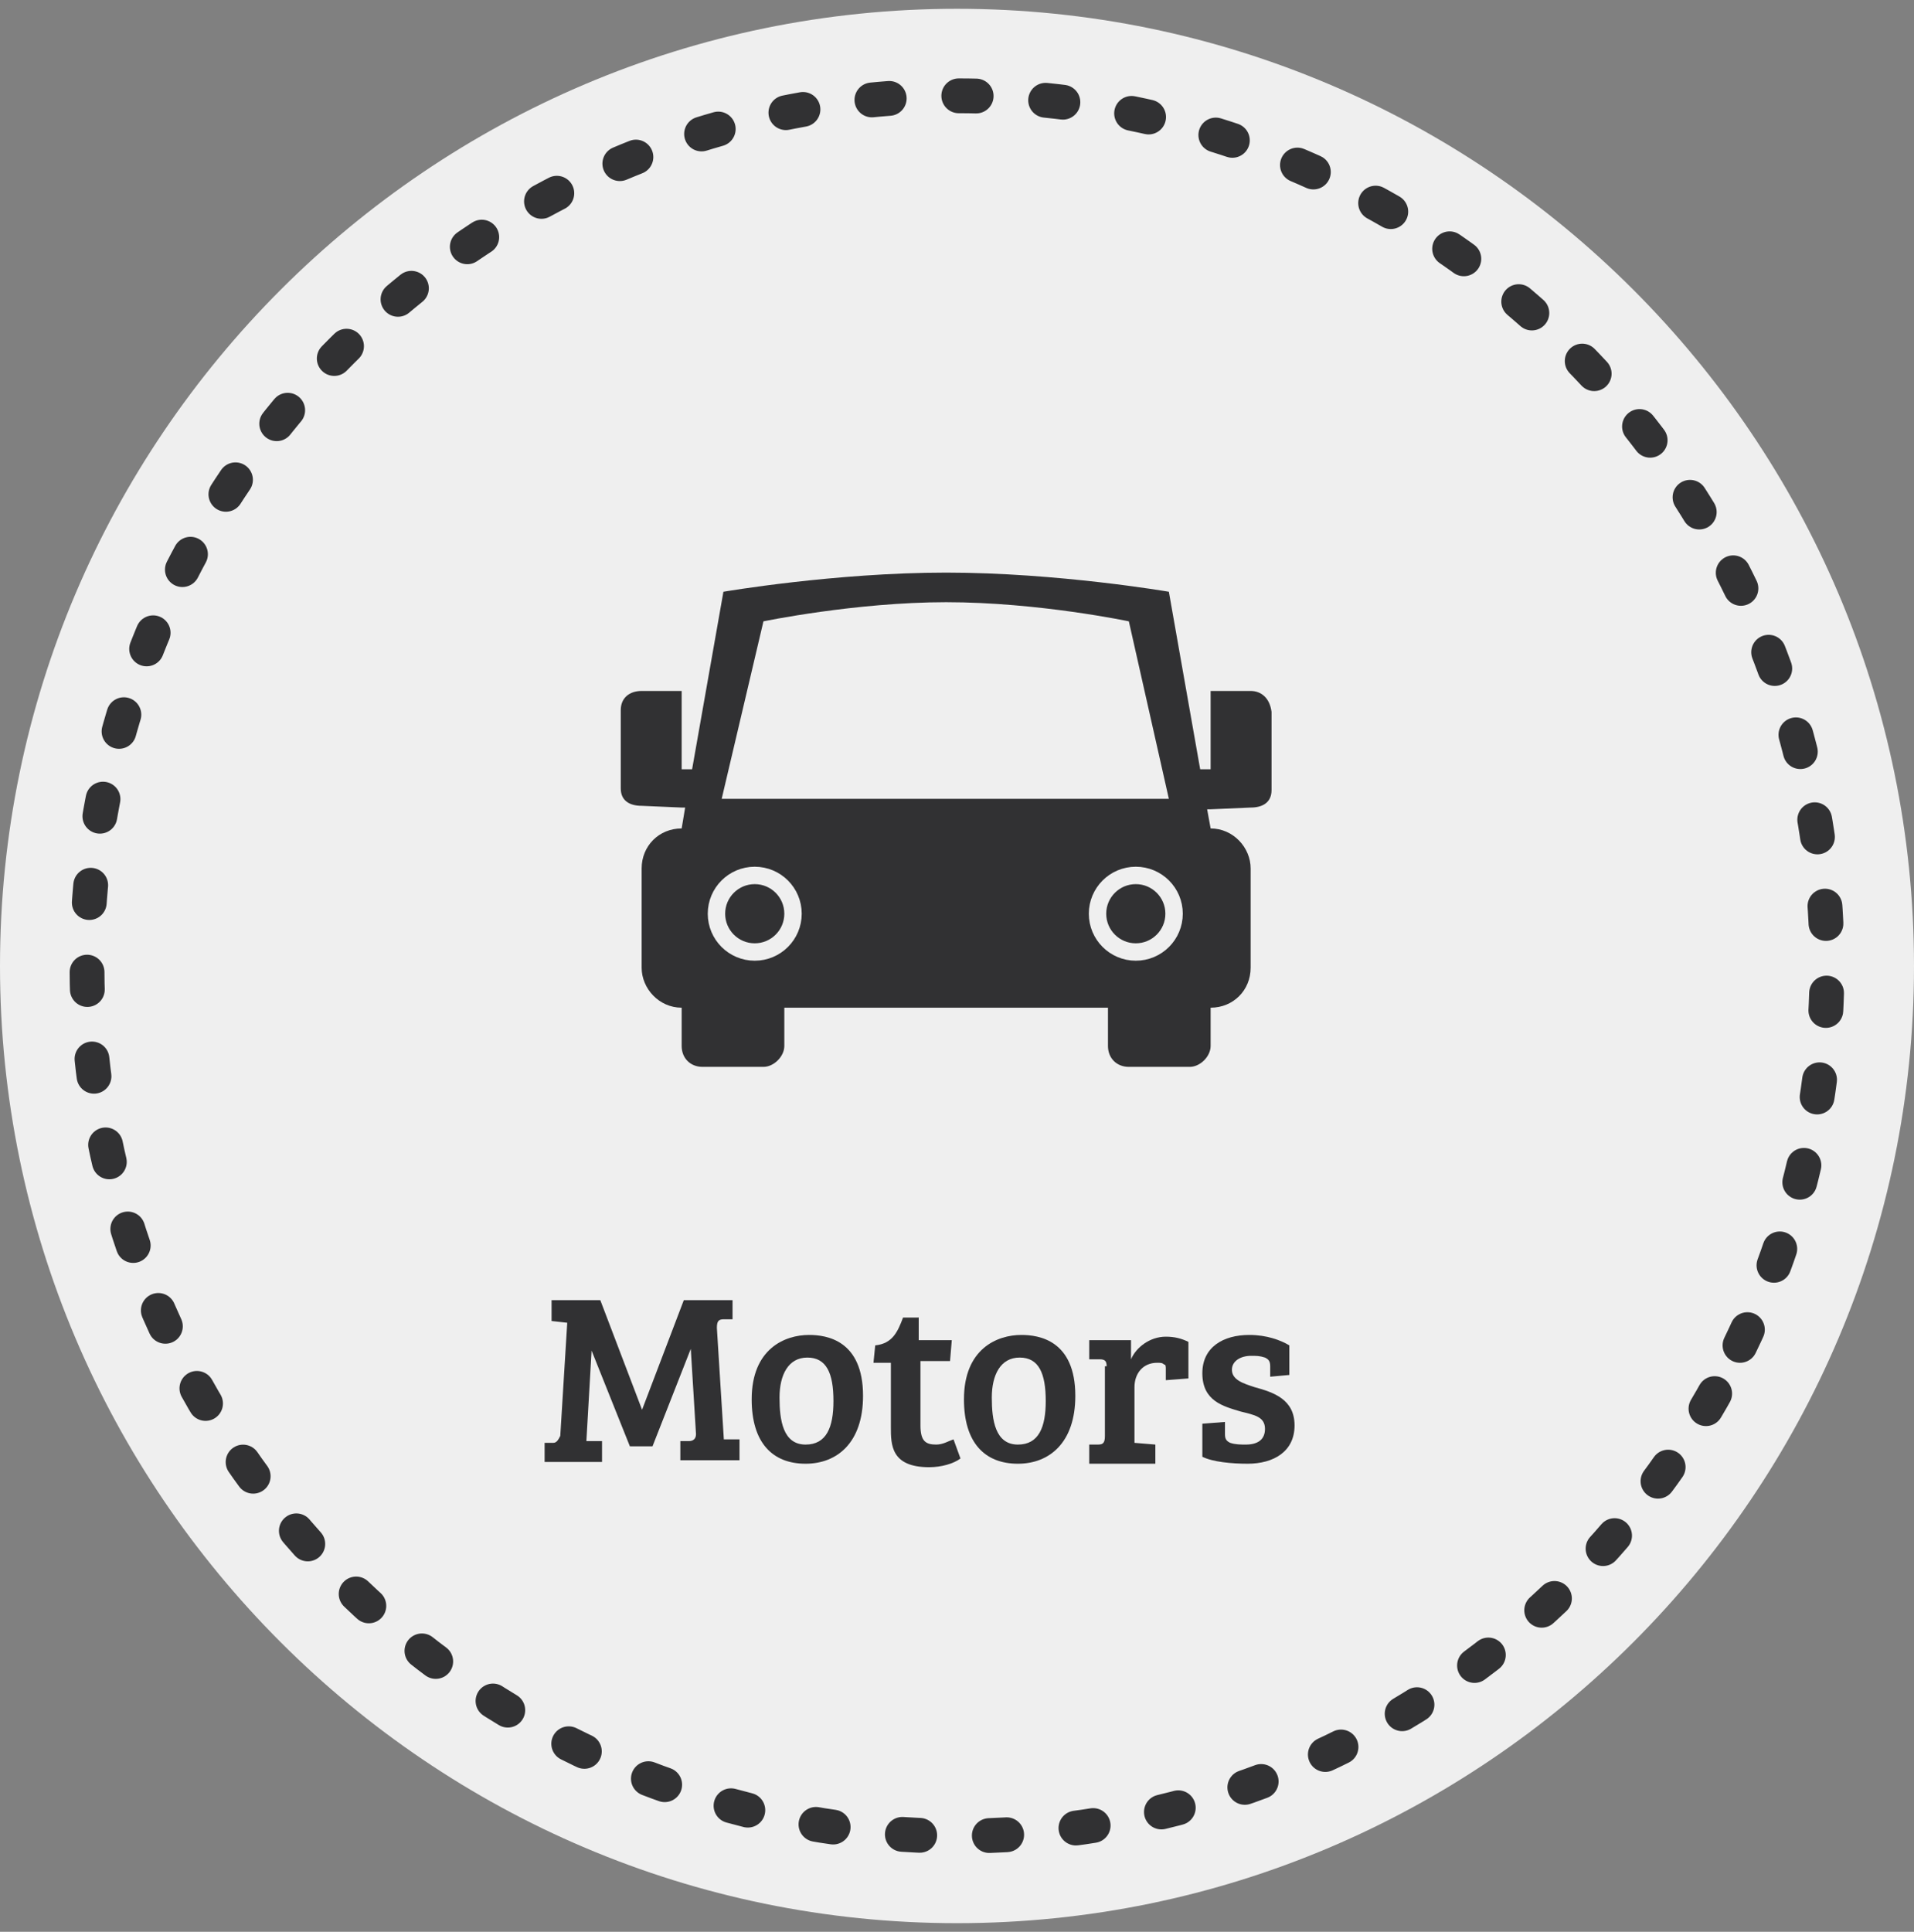<?xml version="1.0" encoding="utf-8"?>
<!-- Generator: Adobe Illustrator 18.0.0, SVG Export Plug-In . SVG Version: 6.00 Build 0)  -->
<!DOCTYPE svg PUBLIC "-//W3C//DTD SVG 1.1//EN" "http://www.w3.org/Graphics/SVG/1.1/DTD/svg11.dtd">
<svg version="1.1" id="Layer_1" xmlns:sketch="http://www.bohemiancoding.com/sketch/ns"
	 xmlns="http://www.w3.org/2000/svg" xmlns:xlink="http://www.w3.org/1999/xlink" x="0px" y="0px" width="110px" height="111px"
	 viewBox="0 0 110 111" enable-background="new 0 0 110 111" xml:space="preserve">
<rect x="0" y="0" width="110" height="111" fill="#808080" stroke="none"/>
<title>Motors Hover</title>
<desc>Created with Sketch Beta.</desc>
<g id="PAA" sketch:type="MSPage">
	<g id="Desktop-HD-For-sale-2" transform="translate(-596, -622)" sketch:type="MSArtboardGroup">
		<g id="Phase-1" transform="translate(457, 273)" sketch:type="MSLayerGroup">
			<g id="_x31_-what-are-you-selling" transform="translate(0, 34)">
				<g id="categories" transform="translate(0, 314)">
					<g id="Motors-Hover" transform="translate(139, 0.505)">
						<path id="Fill-1" sketch:type="MSShapeGroup" fill="#EFEFEF" d="M110,56c0-30.3-24.7-55-55-55S0,25.7,0,56
							c0,30.3,24.7,55,55,55S110,86.3,110,56z"/>
						
							<path id="Stroke-6" sketch:type="MSShapeGroup" fill="none" stroke="#313133" stroke-width="2" stroke-linecap="round" stroke-linejoin="round" stroke-dasharray="1,4" d="
							M100,77.8c3.2-6.6,5-14,5-21.8c0-27.6-22.4-50-50-50S5,28.4,5,56c0,21.5,13.7,39.9,32.8,46.9c5.4,2,11.2,3.1,17.2,3.1
							C74.8,106,91.9,94.5,100,77.8z"/>
						
							<path id="Stroke-15" sketch:type="MSShapeGroup" fill="none" stroke="#313133" stroke-width="2" stroke-linecap="round" stroke-linejoin="round" stroke-dasharray="1,4" d="
							M0,0"/>
						<g enable-background="new    ">
							<path fill="#313133" d="M36.9,81.5L36.9,81.5l2.4-6.3h2.8v1.1l-0.5,0c-0.3,0-0.4,0.1-0.4,0.5l0.4,6.4l0.9,0v1.2h-3.4v-1.1
								l0.5,0c0.2,0,0.4-0.1,0.4-0.4L39.7,78h0l-2.2,5.6h-1.3L34,78.1h0l-0.3,5.2l0.9,0v1.2h-3.3v-1.1l0.5,0c0.2,0,0.3-0.2,0.4-0.4
								l0.4-6.5l-0.9-0.1v-1.2h2.8L36.9,81.5z"/>
							<path fill="#313133" d="M46.5,77.2c1,0,3.1,0.3,3.1,3.5c0,2.7-1.5,3.9-3.3,3.9c-1.9,0-3.1-1.2-3.1-3.7
								C43.2,78,45.1,77.2,46.5,77.2z M47.9,81c0-1.6-0.4-2.5-1.5-2.5c-1.1,0-1.6,1-1.6,2.3c0,1.3,0.2,2.7,1.5,2.7
								C47.5,83.5,47.9,82.5,47.9,81z"/>
							<path fill="#313133" d="M52.8,76v1.5h1.9l-0.1,1.2h-1.7v3.7c0,0.9,0.3,1.1,0.9,1.1c0.4,0,0.7-0.2,1-0.3l0.4,1.1
								c-0.4,0.3-1.1,0.5-1.8,0.5c-2.2,0-2.2-1.3-2.2-2.3v-3.7h-1l0.1-1c1-0.1,1.3-0.8,1.6-1.6H52.8z"/>
							<path fill="#313133" d="M58.7,77.2c1,0,3.1,0.3,3.1,3.5c0,2.7-1.5,3.9-3.3,3.9c-1.9,0-3.1-1.2-3.1-3.7
								C55.4,78,57.3,77.2,58.7,77.2z M60.1,81c0-1.6-0.4-2.5-1.5-2.5c-1.1,0-1.6,1-1.6,2.3c0,1.3,0.2,2.7,1.5,2.7
								C59.7,83.5,60.1,82.5,60.1,81z"/>
							<path fill="#313133" d="M63.6,79c0-0.3-0.1-0.4-0.4-0.4l-0.6,0v-1.1h2.4v1.1c0.3-0.7,1.1-1.3,2-1.3c0.5,0,0.9,0.1,1.3,0.3
								v2.1l-1.3,0.1v-0.6c0-0.2,0-0.3-0.1-0.3c-0.1-0.1-0.2-0.1-0.4-0.1c-0.8,0-1.3,0.6-1.3,1.4v3.2l1.2,0.1v1.1h-3.8v-1.1l0.5,0
								c0.3,0,0.4-0.1,0.4-0.5V79z"/>
							<path fill="#313133" d="M71.9,78.4c-0.6,0-1.1,0.3-1.1,0.8c0,0.6,0.7,0.8,1.3,1c1.1,0.3,2.3,0.7,2.3,2.2
								c0,1.5-1.2,2.2-2.7,2.2c-0.9,0-2-0.1-2.6-0.4v-1.9l1.3-0.1v0.7c0,0.3,0.1,0.4,0.3,0.5c0.3,0.1,0.6,0.1,0.9,0.1
								c0.7,0,1.1-0.3,1.1-0.9c0-0.7-0.6-0.8-1.4-1c-1-0.3-2.2-0.6-2.2-2.2c0-1.5,1.2-2.2,2.7-2.2c1,0,1.8,0.3,2.3,0.6v1.7L73,79.6
								V79c0-0.3-0.1-0.4-0.3-0.5C72.4,78.4,72.2,78.4,71.9,78.4z"/>
						</g>
						<g id="Fill-2-_x2B_-Oval-23-_x2B_-Oval-25" transform="translate(35.676, 33.097)" sketch:type="MSShapeGroup">
							<path id="Fill-2" fill="#313133" d="M31.5,13.3l-25.7,0L8.2,3.1c0,0,5.3-1.1,10.5-1.1c5.3,0,10.5,1.1,10.5,1.1L31.5,13.3
								L31.5,13.3z M36.2,7.1l-2.3,0l0,4.5l-0.6,0L31.5,1.4c0,0-6.4-1.1-12.8-1.1c-6.4,0-12.8,1.1-12.8,1.1L4.1,11.6l-0.6,0l0-4.5
								l-2.3,0C0.5,7.1,0,7.5,0,8.2l0,4.5c0,0.7,0.5,1,1.2,1l2.3,0.1l0.2,0L3.5,15c-1.3,0-2.3,1-2.3,2.3l0,5.7c0,1.2,1,2.3,2.3,2.3
								l0,2.2c0,0.7,0.5,1.2,1.2,1.2l3.5,0c0.6,0,1.2-0.6,1.2-1.2l0-2.2l18.6,0l0,2.2c0,0.7,0.5,1.2,1.2,1.2l3.5,0
								c0.6,0,1.2-0.6,1.2-1.2l0-2.2c1.3,0,2.3-1,2.3-2.3l0-5.7c0-1.2-1-2.3-2.3-2.3l-0.2-1.1l0.2,0l2.3-0.1c0.7,0,1.2-0.3,1.2-1
								l0-4.5C37.3,7.5,36.8,7.1,36.2,7.1z"/>
							<ellipse id="Oval-28" fill="#313133" stroke="#EFEFEF" cx="7.7" cy="19.9" rx="2.2" ry="2.2"/>
							<ellipse id="Oval-29" fill="#313133" stroke="#EFEFEF" cx="29.6" cy="19.9" rx="2.2" ry="2.2"/>
						</g>
					</g>
				</g>
			</g>
		</g>
	</g>
</g>
</svg>
